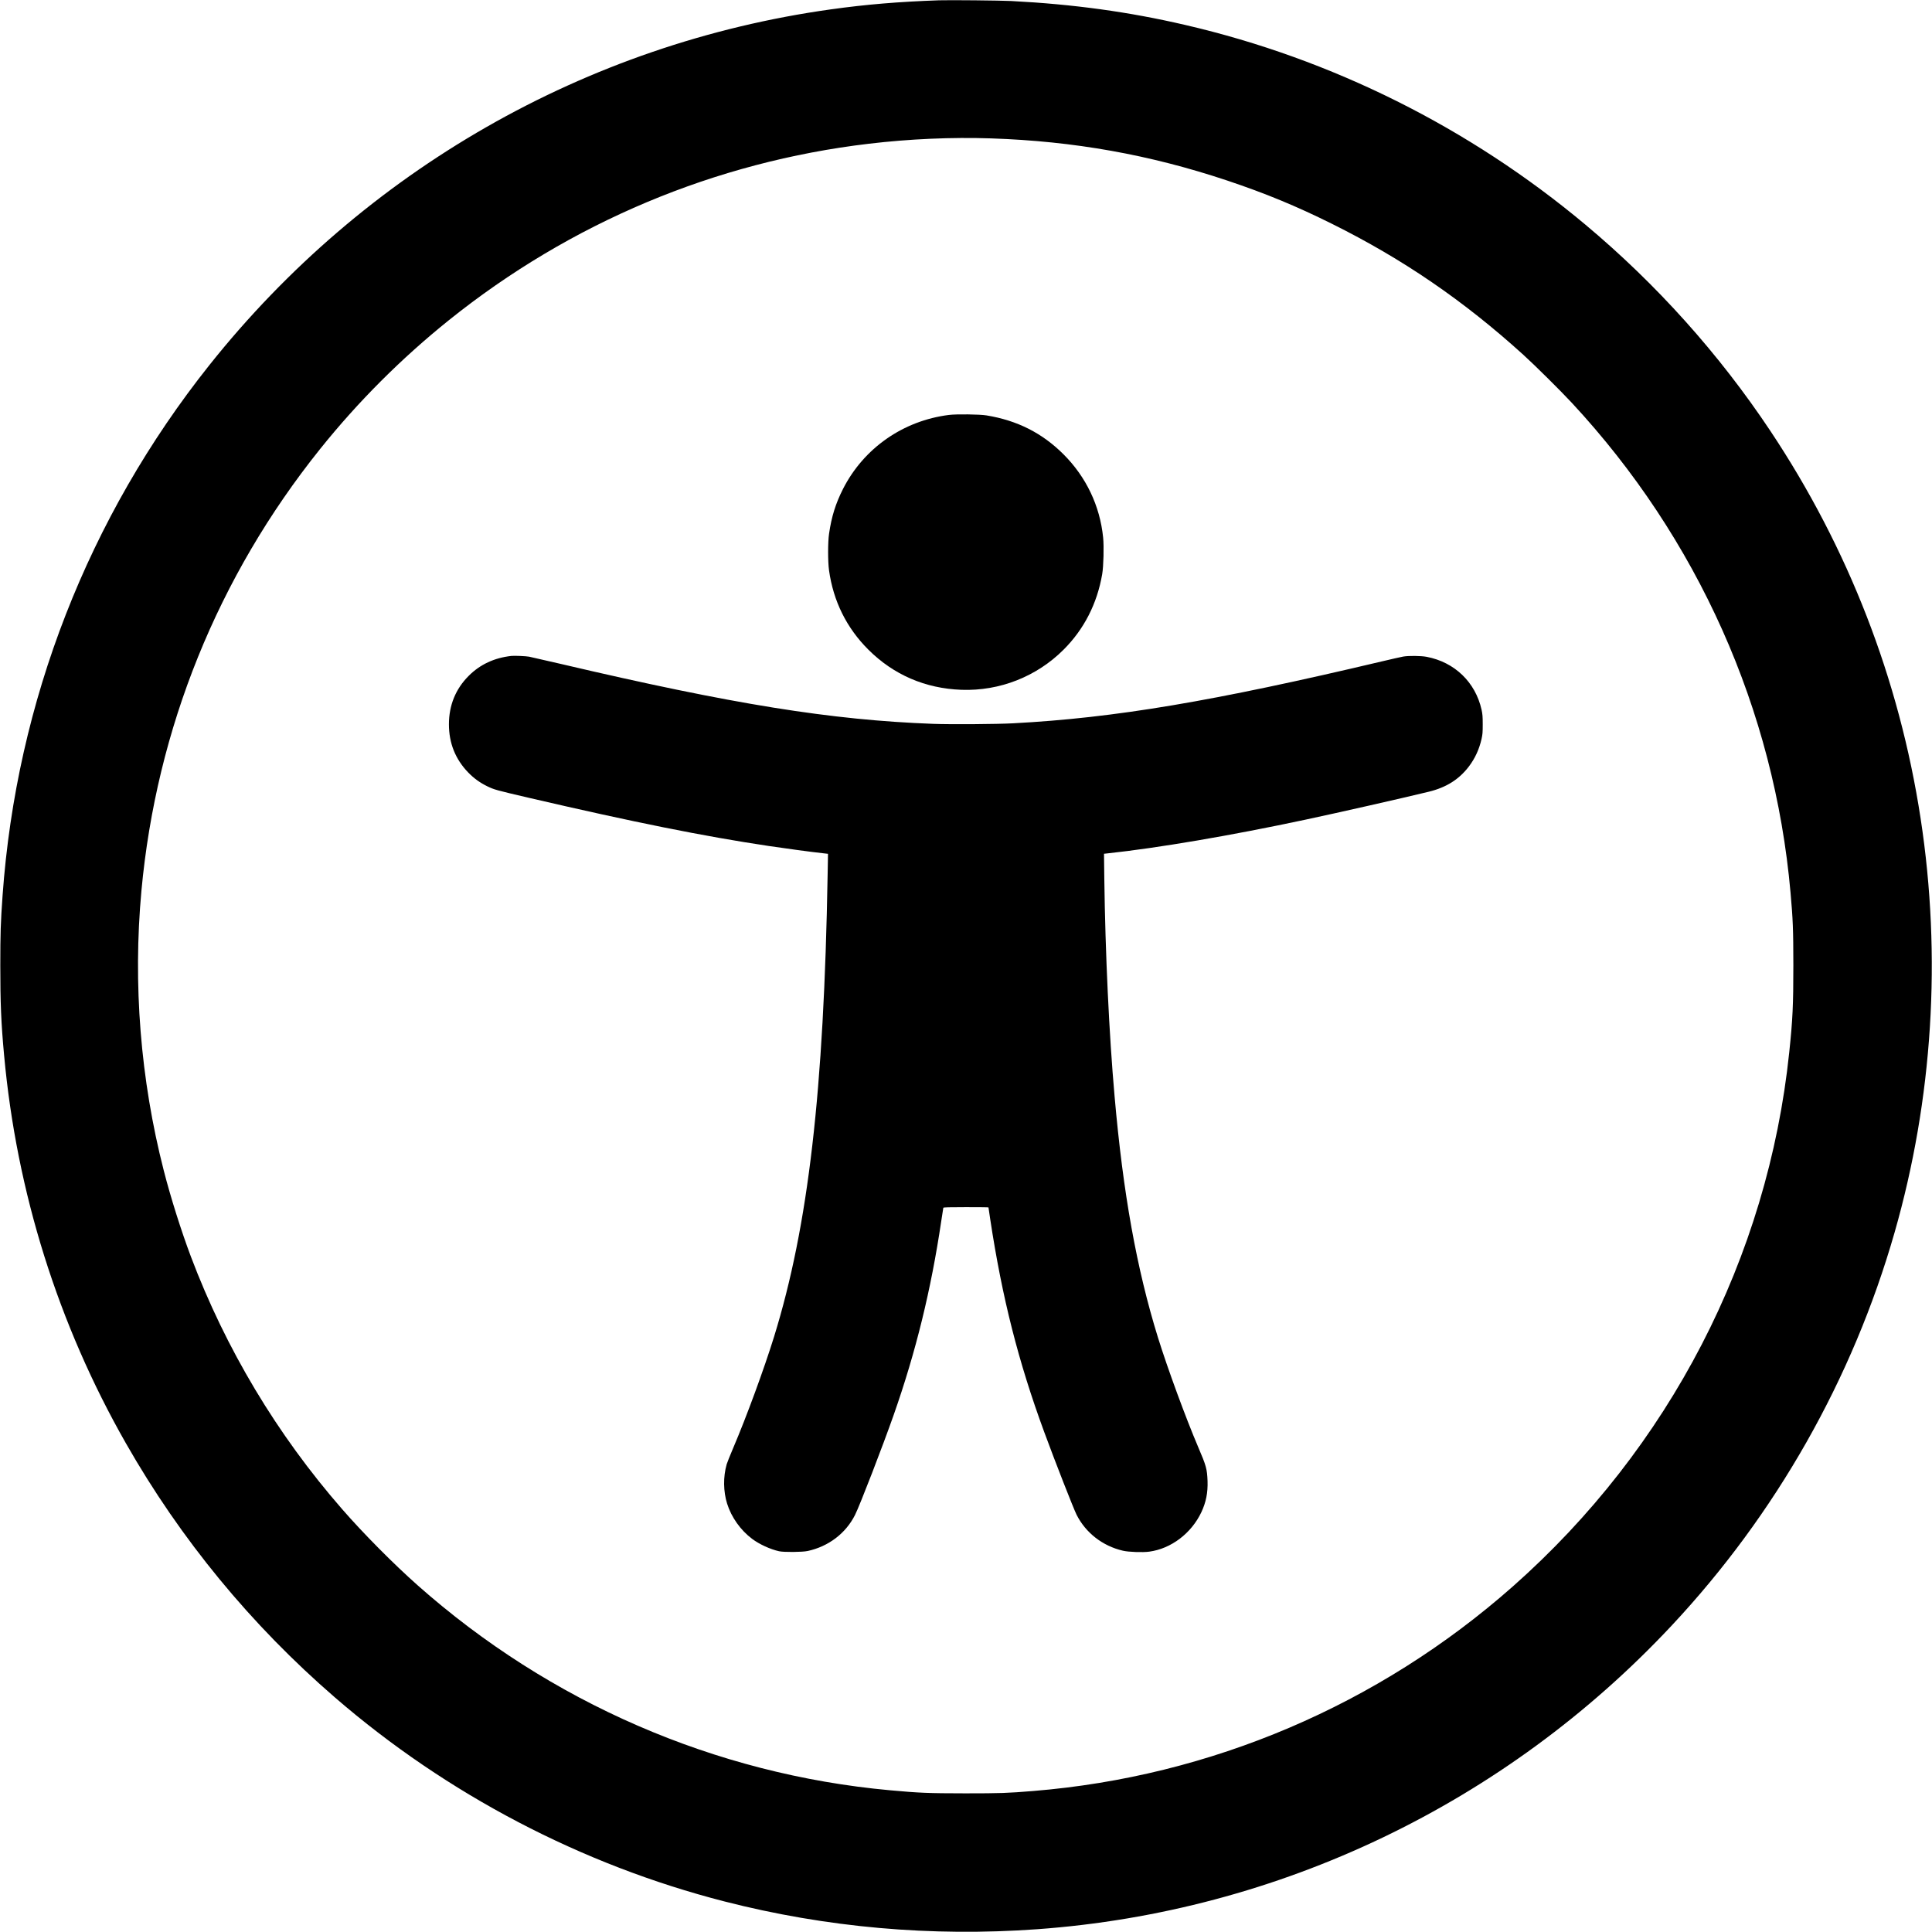 <?xml version="1.0" standalone="no"?>
<!DOCTYPE svg PUBLIC "-//W3C//DTD SVG 20010904//EN"
 "http://www.w3.org/TR/2001/REC-SVG-20010904/DTD/svg10.dtd">
<svg version="1.0" xmlns="http://www.w3.org/2000/svg"
 width="3825pt" height="3825pt" viewBox="0 0 3825 3825"
 preserveAspectRatio="xMidYMid meet">
<g transform="translate(0,3825) scale(0.1,-0.1)"
fill="#000000" stroke="none">
<path d="M18590 38244 c-796 -28 -1447 -82 -2145 -180 -4842 -677 -9231 -3189
-12297 -7039 -2399 -3013 -3823 -6664 -4097 -10505 -38 -530 -45 -747 -45
-1390 0 -738 16 -1134 75 -1770 248 -2713 1069 -5329 2411 -7683 1084 -1902
2479 -3598 4142 -5036 2217 -1916 4882 -3311 7709 -4036 2014 -516 4094 -701
6192 -550 4785 345 9265 2489 12562 6013 2063 2205 3582 4882 4411 7777 758
2644 936 5468 516 8205 -421 2749 -1431 5353 -2975 7670 -1015 1524 -2253
2904 -3662 4083 -2294 1920 -5018 3280 -7922 3953 -1118 260 -2211 410 -3445
474 -199 11 -1238 21 -1430 14z m1035 -2734 c1640 -55 3139 -323 4670 -834
756 -253 1369 -506 2075 -857 1404 -698 2606 -1520 3790 -2594 223 -202 731
-705 957 -948 2494 -2685 4012 -6080 4332 -9697 48 -541 55 -724 56 -1440 0
-787 -13 -1074 -81 -1720 -424 -4071 -2373 -7839 -5473 -10579 -2655 -2346
-5980 -3764 -9501 -4050 -503 -41 -641 -46 -1340 -46 -733 1 -912 8 -1490 61
-3457 315 -6737 1739 -9355 4061 -481 427 -1070 1021 -1490 1503 -1293 1482
-2306 3175 -2997 5005 -191 507 -402 1176 -537 1705 -461 1802 -611 3688 -441
5535 296 3209 1513 6220 3537 8745 753 939 1610 1796 2553 2553 2403 1928
5267 3131 8310 3491 809 96 1639 132 2425 106z"/>
<path d="M18787 30035 c-908 -114 -1687 -659 -2097 -1465 -146 -289 -227 -547
-276 -885 -25 -167 -25 -551 -1 -725 85 -611 347 -1140 777 -1570 499 -499
1128 -771 1845 -797 756 -27 1489 261 2024 797 403 403 662 909 762 1491 27
158 37 548 19 726 -63 628 -336 1200 -784 1648 -423 422 -915 671 -1526 771
-133 22 -596 28 -743 9z"/>
<path d="M10125 25264 c-337 -37 -621 -169 -845 -394 -259 -258 -392 -584
-392 -960 0 -371 126 -687 378 -950 113 -117 232 -204 379 -276 140 -68 170
-76 825 -229 2087 -485 3455 -760 4750 -954 328 -49 832 -117 1059 -142 l114
-13 -7 -390 c-74 -4318 -382 -6974 -1061 -9171 -197 -635 -543 -1579 -810
-2205 -62 -146 -120 -290 -128 -320 -71 -249 -67 -539 9 -781 85 -269 265
-523 494 -695 141 -107 362 -208 535 -246 96 -21 459 -18 565 5 412 89 755
349 938 714 94 186 552 1371 766 1982 439 1249 740 2479 941 3836 20 138 39
256 41 263 3 9 101 12 449 12 245 0 445 -2 445 -5 0 -2 16 -109 35 -237 236
-1554 557 -2819 1068 -4208 219 -596 579 -1514 641 -1639 181 -359 516 -619
916 -712 113 -27 394 -37 523 -19 432 58 833 362 1031 780 93 198 131 387 123
620 -9 237 -26 299 -185 670 -242 566 -610 1567 -797 2170 -422 1364 -690
2849 -859 4780 -108 1219 -183 2816 -203 4306 l-6 491 64 7 c1009 108 2446
353 3919 667 667 142 1911 424 2450 555 346 85 599 245 794 503 121 161 202
339 248 542 20 89 23 131 23 289 0 156 -4 201 -23 289 -122 545 -533 941
-1087 1047 -111 21 -357 24 -465 5 -41 -7 -224 -49 -407 -92 -3360 -796 -5301
-1122 -7313 -1229 -328 -18 -1237 -24 -1585 -11 -2022 75 -3968 388 -7370
1186 -313 73 -597 138 -630 144 -66 12 -288 21 -350 15z"/>
</g>
</svg>
